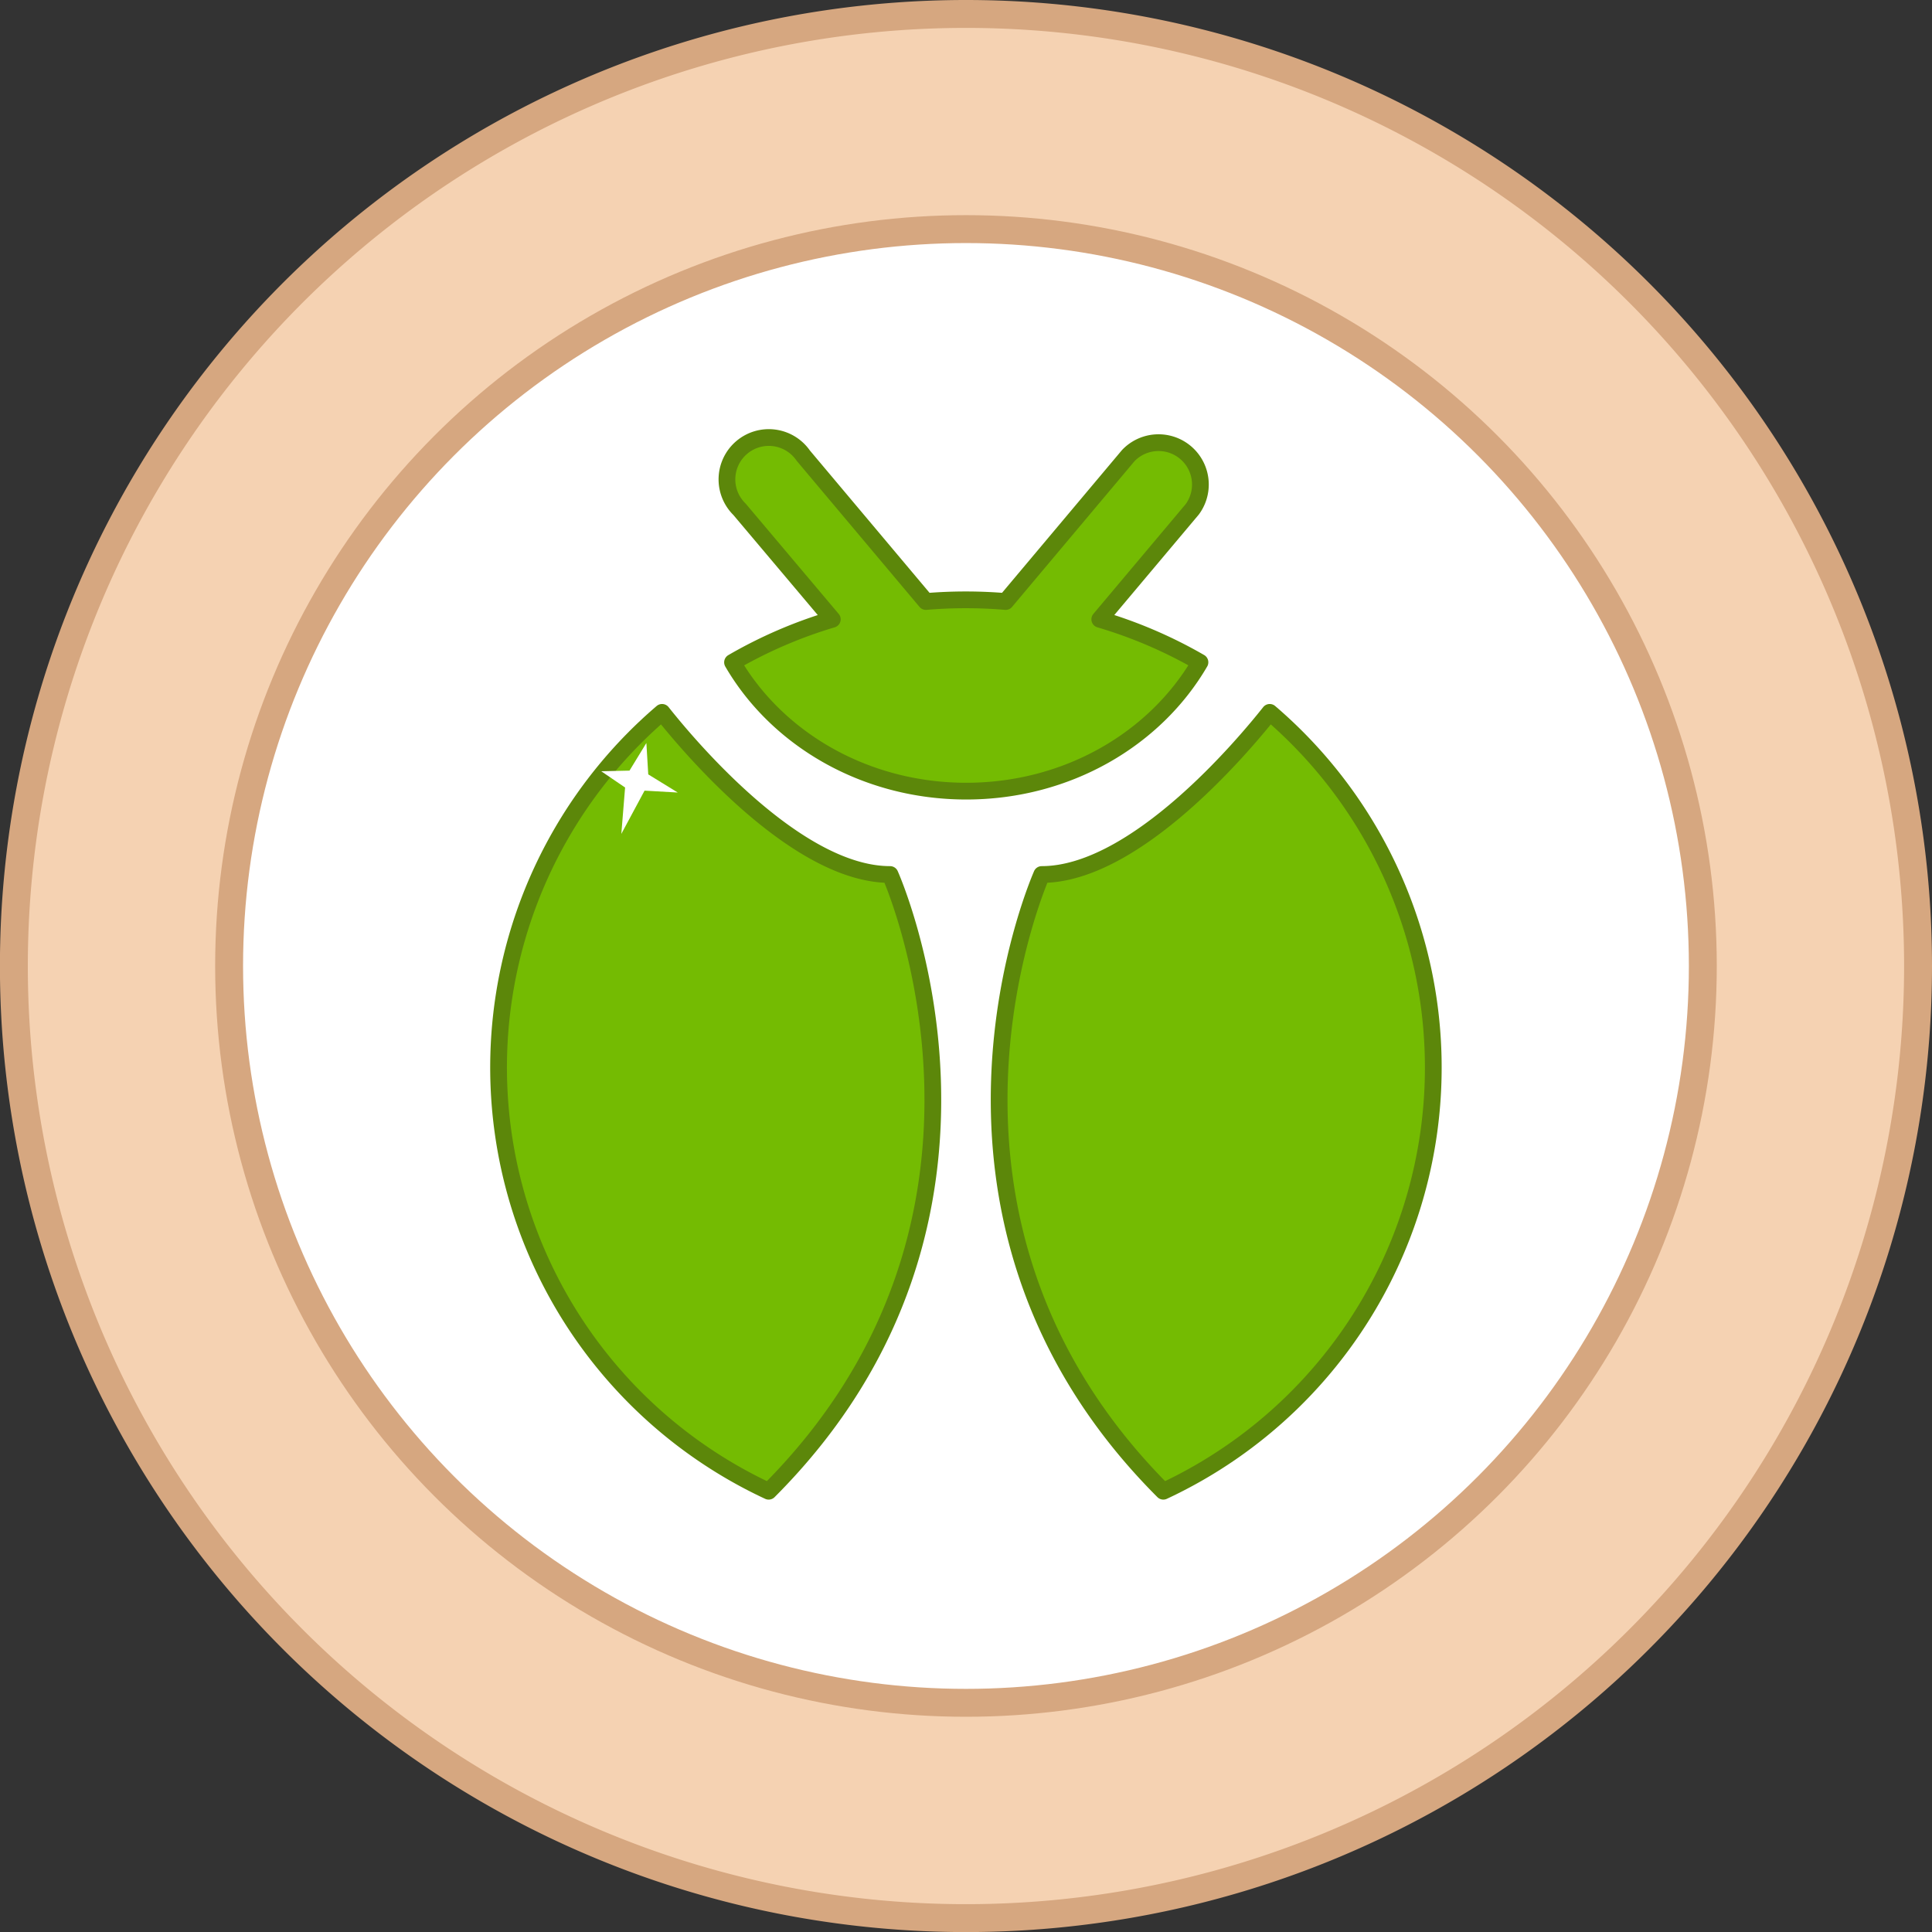 <svg xmlns="http://www.w3.org/2000/svg" viewBox="0 0 276.93 276.93"><rect x="0" y="0" width="276.93" height="276.93" fill="#333333" stroke="none"/><defs><style>.cls-1{fill:#f5d2b2;}.cls-1,.cls-2{stroke:#d6a780;stroke-miterlimit:10;stroke-width:4px;}.cls-2,.cls-4{fill:#fff;}.cls-3{fill:#74bb02;stroke:#5c870a;stroke-linecap:round;stroke-linejoin:round;stroke-width:2.4px;}</style></defs><g id="Layer_2" data-name="Layer 2"><g id="Layer_1-2" data-name="Layer 1"><path class="cls-1" d="M274.93,138.46A136.47,136.47,0,1,1,138.46,2,136.47,136.47,0,0,1,274.93,138.46Z"/><circle class="cls-2" cx="138.46" cy="138.46" r="105.62"/><path class="cls-3" d="M110.18,213.75A67,67,0,0,1,94.9,102.11c3.61,4.56,19.2,23.24,32.68,23.24C127.58,125.35,149.6,174.32,110.18,213.75Z"/><path class="cls-3" d="M166.75,213.75A67,67,0,0,0,182,102.11c-3.61,4.56-19.2,23.24-32.68,23.24C149.35,125.35,127.33,174.32,166.75,213.75Z"/><path class="cls-3" d="M157.64,88.77A66.06,66.06,0,0,1,172,94.93c-6.41,11-19,18.47-33.5,18.47S111.39,105.93,105,94.94a65.93,65.93,0,0,1,14.3-6.17L106,73a6,6,0,1,1,9.14-7.69l17.58,20.91c1.88-.16,3.79-.24,5.71-.24s3.84.08,5.72.24l17.57-20.91A6,6,0,0,1,170.9,73Z"/><polygon class="cls-4" points="92.65 106.5 92.92 111 97.15 113.6 92.39 113.33 89.06 119.53 89.6 112.88 86.18 110.55 90.23 110.46 92.65 106.5"/></g></g></svg>